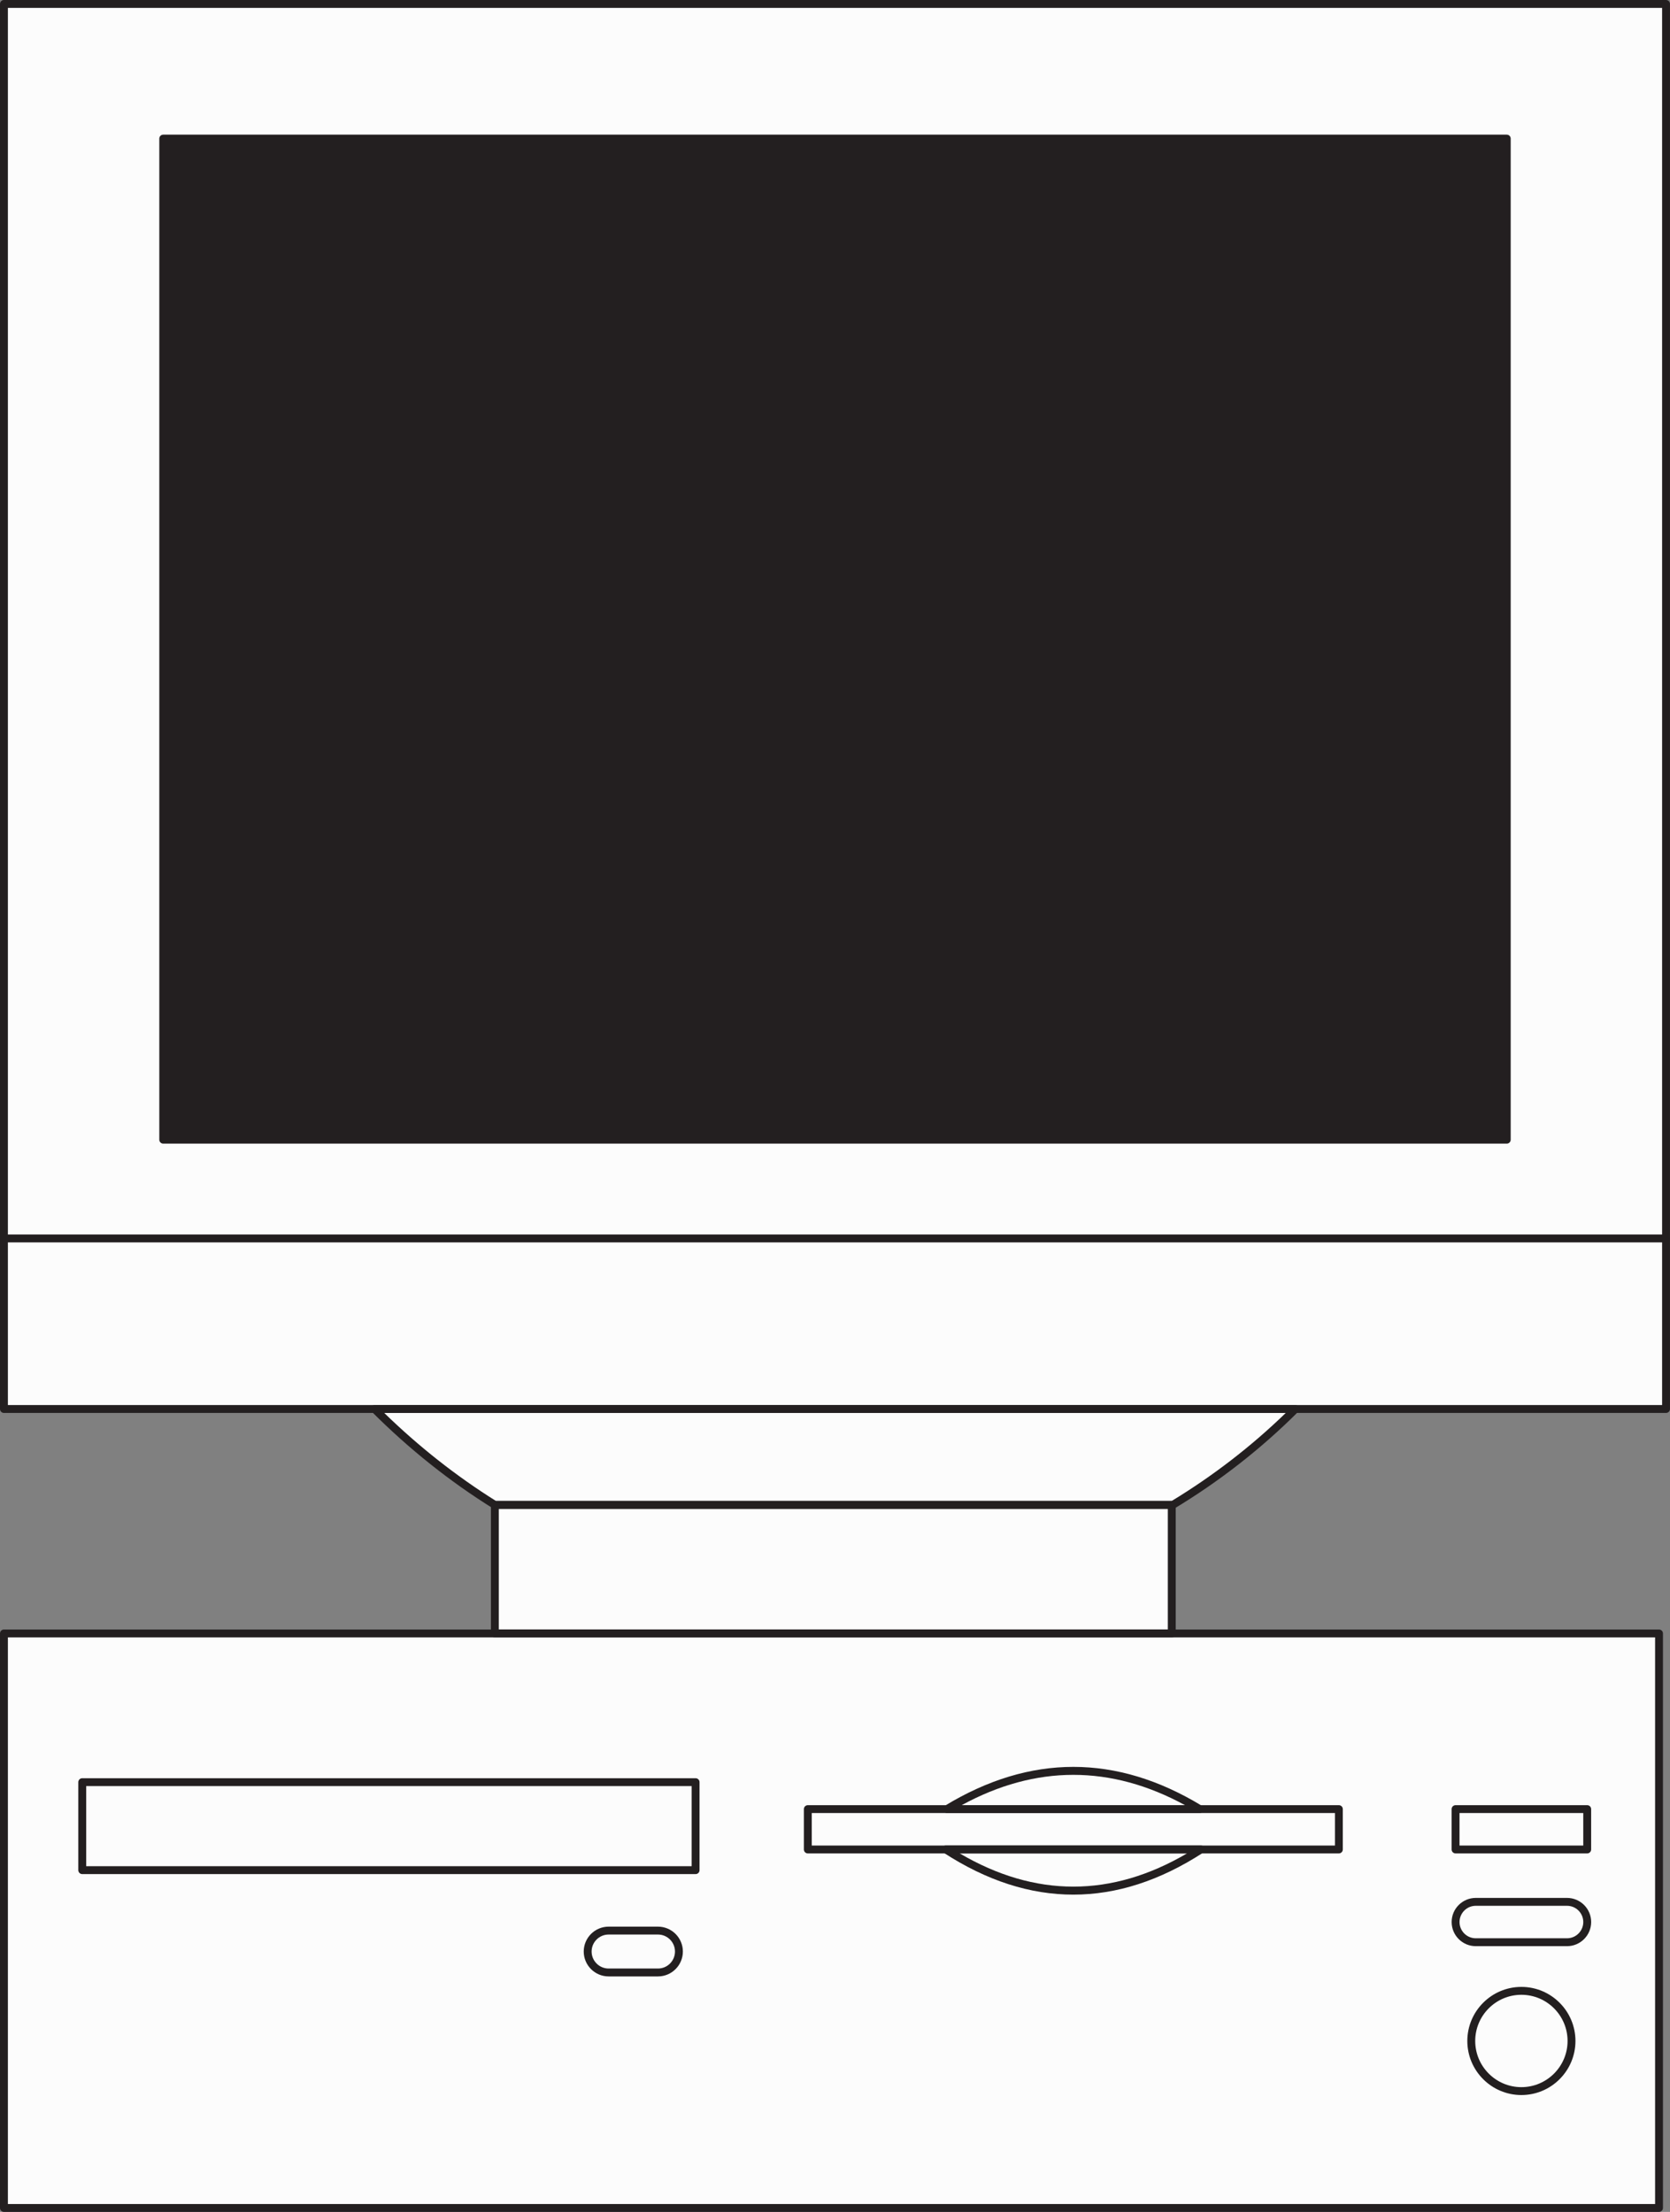 <svg xmlns="http://www.w3.org/2000/svg" width="815.5" height="1080" viewBox="0 0 815.5 1080"><rect x="0" y="0" width="815.5" height="1080" fill="#808080" stroke="none"/><g id="a"/><g id="b"><g id="c"><g id="d"><g><path d="M1.92 1.92h811.65v686.05H1.92z" fill="#fcfcfc"/><path d="M572.21 735.1c21.87-13.18 42.2-28.97 60.36-47.12H182.93c18.47 18.47 38.17 34.03 58.71 46.82v62.75H1.92v280.52H810.14v-280.52H572.21v-62.45z" fill="#fcfcfc"/></g><path d="M79.71 67.67h656.08v488.81H79.71z" fill="#231f20"/><path d="M813.57 689.9H1.92c-1.06.0-1.92-.86-1.92-1.92V1.92C0 .86.86.0 1.92.0H813.57c1.06.0 1.92.86 1.92 1.92V687.97c0 1.06-.86 1.92-1.92 1.92zM3.85 686.05h807.8V3.85H3.85V686.05z" fill="#231f20"/><path d="M735.79 558.4H79.71c-1.06.0-1.92-.86-1.92-1.92V67.67c0-1.06.86-1.92 1.92-1.92H735.79c1.06.0 1.92.86 1.92 1.92v488.81c0 1.06-.86 1.92-1.92 1.92zm-654.16-3.85H733.86V69.59H81.63v484.96z" fill="#231f20"/><path d="M813.57 606.62H1.92c-1.06.0-1.92-.86-1.92-1.92s.86-1.92 1.92-1.92H813.57c1.06.0 1.92.86 1.92 1.92s-.86 1.92-1.92 1.92z" fill="#231f20"/><path d="M572.21 737.02c-.33.0-.65-.08-.95-.25-.03-.02-.06-.03-.09-.05H241.65c-.36.0-.71-.1-1.02-.29-21.02-13.09-40.89-28.93-59.06-47.1-.55-.55-.71-1.38-.42-2.1.3-.72 1-1.19 1.78-1.19h449.63c.78.0 1.48.47 1.78 1.19.3.72.13 1.55-.42 2.1-18.08 18.08-38.51 34.03-60.73 47.41-.3.18-.65.28-.99.28zm-330.01-4.15h329.97c20.23-12.28 38.94-26.72 55.7-42.98H187.62c16.91 16.45 35.25 30.9 54.57 42.98z" fill="#231f20"/><path d="M572.21 799.48H241.65c-1.06.0-1.92-.86-1.92-1.92v-62.76c0-1.06.86-1.92 1.92-1.92h330.56c1.06.0 1.92.86 1.92 1.92v62.76c0 1.06-.86 1.92-1.92 1.92zm-328.64-3.85h326.71v-58.91H243.57v58.91z" fill="#231f20"/><path d="M810.14 1080H1.92c-1.06.0-1.92-.86-1.92-1.92V797.56c0-1.06.86-1.92 1.92-1.92H810.14c1.06.0 1.92.86 1.92 1.92v280.52c0 1.06-.86 1.92-1.92 1.92zm-806.29-3.85H808.22V799.47H3.85v276.68z" fill="#231f20"/><path d="M339.68 915.06H40.16c-1.06.0-1.92-.86-1.92-1.92v-42.97c0-1.06.86-1.92 1.92-1.92H339.68c1.06.0 1.92.86 1.92 1.92v42.97c0 1.06-.86 1.92-1.92 1.92zm-297.59-3.85H337.75v-39.12H42.09v39.12z" fill="#231f20"/><path d="M321.31 965.02H297.2c-6.7.0-12.15-5.45-12.15-12.15s5.45-12.15 12.15-12.15h24.11c6.7.0 12.15 5.45 12.15 12.15s-5.45 12.15-12.15 12.15zm-24.11-20.45c-4.58.0-8.3 3.73-8.3 8.3s3.73 8.3 8.3 8.3h24.11c4.58.0 8.3-3.73 8.3-8.3s-3.73-8.3-8.3-8.3H297.2z" fill="#231f20"/><path d="M653.81 904.96H394.47c-1.06.0-1.92-.86-1.92-1.92v-19.71c0-1.06.86-1.92 1.92-1.92H653.8c1.06.0 1.92.86 1.92 1.92v19.71c0 1.06-.86 1.92-1.92 1.92zm-257.41-3.85h255.49v-15.87h-255.49v15.87z" fill="#231f20"/><path d="M585.84 885.24h-123.4c-.86.0-1.62-.57-1.85-1.41-.23-.83.12-1.71.85-2.16 41.61-25.28 83.8-25.28 125.4.0.74.45 1.09 1.33.85 2.16-.23.83-.99 1.41-1.85 1.41zm-116.21-3.85h109.02c-36.2-19.72-72.82-19.72-109.02.0z" fill="#231f20"/><path d="M524.14 925.09c-21.16.0-42.31-6.81-63.32-20.45-.71-.46-1.04-1.34-.8-2.16.24-.82.99-1.38 1.84-1.38h124.55c.85.0 1.6.56 1.84 1.38.24.82-.08 1.7-.8 2.16-21.01 13.63-42.16 20.45-63.32 20.45zm-55.5-20.14c36.86 21.64 74.15 21.64 111.01.0H468.64z" fill="#231f20"/><path d="M775.07 904.96h-64.29c-1.06.0-1.92-.86-1.92-1.92v-19.71c0-1.06.86-1.92 1.92-1.92h64.29c1.06.0 1.92.86 1.92 1.92v19.71c0 1.06-.86 1.92-1.92 1.92zm-62.36-3.85h60.44v-15.87h-60.44v15.87z" fill="#231f20"/><path d="M765.22 950.25h-44.57c-6.5.0-11.78-5.28-11.78-11.78s5.28-11.78 11.78-11.78h44.57c6.5.0 11.78 5.28 11.78 11.78s-5.28 11.78-11.78 11.78zm-44.57-19.71c-4.37.0-7.93 3.56-7.93 7.93s3.56 7.93 7.93 7.93h44.57c4.37.0 7.93-3.56 7.93-7.93s-3.56-7.93-7.93-7.93h-44.57z" fill="#231f20"/><path d="M742.93 1022.94c-14.56.0-26.4-11.84-26.4-26.4s11.84-26.4 26.4-26.4 26.4 11.84 26.4 26.4-11.84 26.4-26.4 26.4zm0-48.95c-12.43.0-22.55 10.12-22.55 22.55s10.12 22.55 22.55 22.55 22.55-10.12 22.55-22.55-10.12-22.55-22.55-22.55z" fill="#231f20"/></g></g></g></svg>